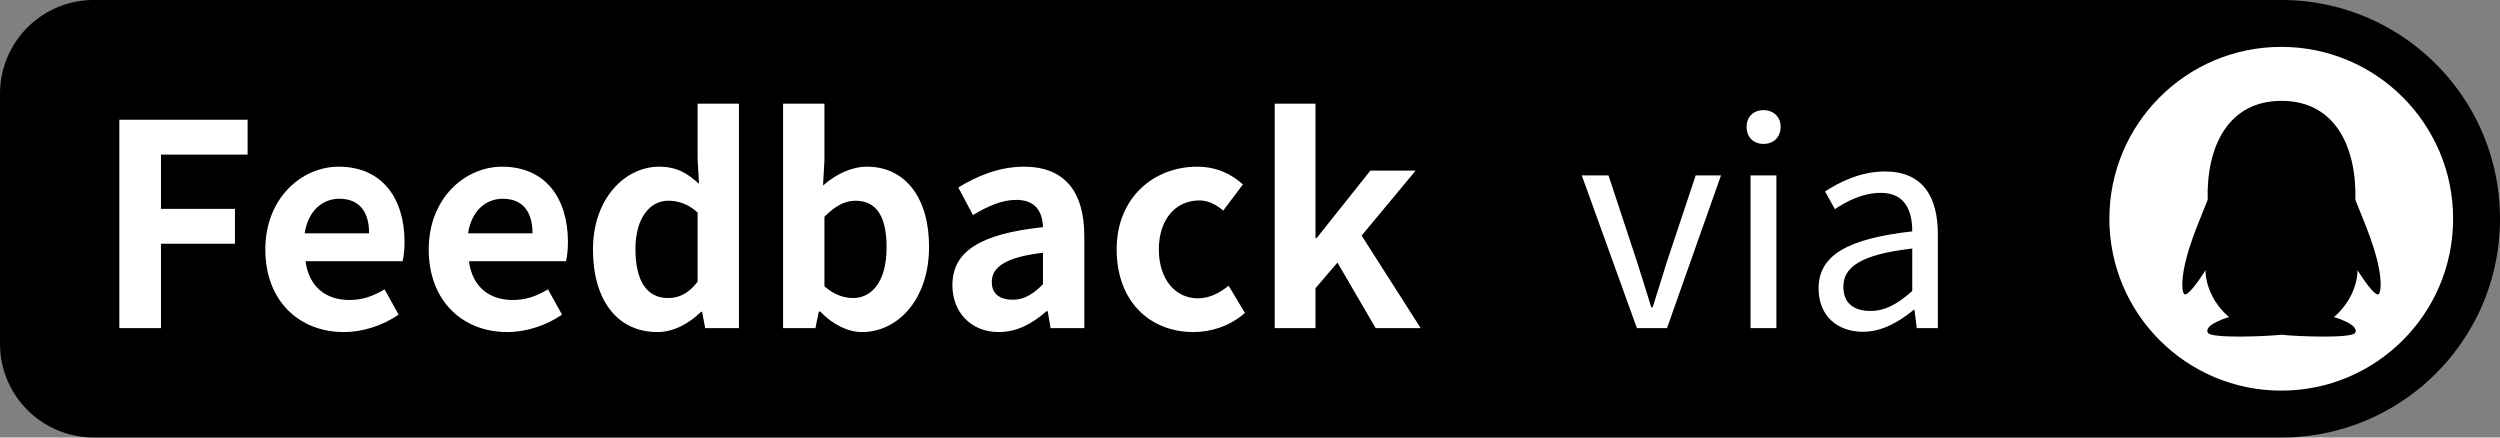 <svg width="160" height="28" viewBox="0 0 160 28" xmlns="http://www.w3.org/2000/svg"><rect x="0" y="0" width="160" height="28" fill="#808080" stroke="none"/><g fill="none" fill-rule="evenodd"><path d="M6 0h140c7.732 0 14 6.268 14 14s-6.268 14-14 14H6a6 6 0 0 1-6-6V6a6 6 0 0 1 6-6z" fill="#000"/><path d="M146 3c6.075 0 11 4.925 11 11s-4.925 11-11 11-11-4.925-11-11 4.925-11 11-11zm.018 3.454c-3.392 0-4.818 2.89-4.726 6.335-.537 1.335-.881 2.145-1.185 3.117-.642 2.066-.436 2.917-.277 2.938.339.041 1.323-1.553 1.323-1.553 0 .925.475 2.13 1.506 3-.498.153-1.618.565-1.35 1.013.215.363 3.701.23 4.709.118 1.007.115 4.493.245 4.708-.118.265-.448-.854-.86-1.352-1.013 1.028-.873 1.505-2.078 1.505-3l.01.014.065.104c.235.368.966 1.47 1.248 1.435.156-.018.366-.872-.274-2.938-.303-.972-.65-1.785-1.184-3.117.085-3.503-1.37-6.335-4.726-6.335z" fill="#FFF" fill-rule="nonzero"/><g fill="#FFF" fill-rule="nonzero"><path d="M7.638 21h2.664v-5.4h4.734v-2.232h-4.734V9.894h5.544V7.662H7.638zM22.002 21.252c1.242 0 2.52-.432 3.51-1.116l-.9-1.62c-.738.45-1.44.684-2.25.684-1.512 0-2.592-.846-2.808-2.484h6.21c.072-.252.126-.738.126-1.224 0-2.808-1.44-4.824-4.212-4.824-2.394 0-4.698 2.034-4.698 5.292 0 3.33 2.196 5.292 5.022 5.292zM19.5 14.934c.216-1.458 1.152-2.214 2.214-2.214 1.314 0 1.908.864 1.908 2.214H19.5zM32.46 21.252c1.242 0 2.52-.432 3.51-1.116l-.9-1.62c-.738.45-1.44.684-2.25.684-1.512 0-2.592-.846-2.808-2.484h6.21c.072-.252.126-.738.126-1.224 0-2.808-1.44-4.824-4.212-4.824-2.394 0-4.698 2.034-4.698 5.292 0 3.33 2.196 5.292 5.022 5.292zm-2.502-6.318c.216-1.458 1.152-2.214 2.214-2.214 1.314 0 1.908.864 1.908 2.214h-4.122zM42.072 21.252c1.044 0 2.052-.558 2.79-1.296h.072L45.132 21h2.16V6.636h-2.646v3.546l.09 1.584c-.72-.666-1.422-1.098-2.556-1.098-2.16 0-4.23 2.016-4.23 5.292 0 3.312 1.602 5.292 4.122 5.292zm.684-2.178c-1.332 0-2.088-1.044-2.088-3.15 0-1.998.954-3.078 2.088-3.078.648 0 1.278.198 1.89.756v4.428c-.576.756-1.188 1.044-1.89 1.044zM55.176 21.252c2.214 0 4.284-1.998 4.284-5.472 0-3.078-1.494-5.112-3.978-5.112-.99 0-1.998.486-2.808 1.206l.09-1.62V6.636h-2.646V21h2.07l.216-1.062h.09c.81.846 1.782 1.314 2.682 1.314zm-.576-2.178c-.558 0-1.224-.198-1.836-.756v-4.446c.684-.684 1.296-1.026 1.98-1.026 1.386 0 1.998 1.062 1.998 2.988 0 2.196-.954 3.24-2.142 3.24zM63.924 21.252c1.17 0 2.178-.558 3.042-1.332h.09l.18 1.08h2.16v-5.886c0-2.916-1.314-4.446-3.87-4.446-1.584 0-3.024.612-4.194 1.332l.936 1.764c.936-.558 1.836-.972 2.772-.972 1.242 0 1.674.756 1.71 1.746-4.05.432-5.796 1.566-5.796 3.708 0 1.728 1.17 3.006 2.97 3.006zm.882-2.07c-.774 0-1.332-.342-1.332-1.134 0-.918.81-1.584 3.276-1.872v2.016c-.63.63-1.188.99-1.944.99zM76.38 21.252c1.116 0 2.34-.378 3.294-1.224l-1.044-1.746c-.558.468-1.224.81-1.962.81-1.458 0-2.502-1.224-2.502-3.132 0-1.89 1.044-3.132 2.592-3.132.558 0 1.026.234 1.53.648l1.26-1.674c-.738-.666-1.692-1.134-2.934-1.134-2.736 0-5.148 1.944-5.148 5.292s2.142 5.292 4.914 5.292zM81.582 21h2.61v-2.556l1.404-1.638L88.044 21h2.88l-3.78-5.922L90.6 10.92h-2.898l-3.438 4.32h-.072V6.636h-2.61z"/></g><g fill="#FFF" fill-rule="nonzero"><path d="M104.762 21h1.926l3.456-9.774h-1.62l-1.854 5.562c-.288.954-.612 1.944-.9 2.88h-.09c-.288-.936-.594-1.926-.9-2.88l-1.836-5.562h-1.71L104.762 21zM112.034 21h1.656v-9.774h-1.656V21zm.828-11.79c.648 0 1.098-.432 1.098-1.098 0-.63-.45-1.062-1.098-1.062-.648 0-1.08.432-1.08 1.062 0 .666.432 1.098 1.08 1.098zM119.234 21.234c1.206 0 2.304-.63 3.24-1.404h.054l.144 1.17h1.35v-6.012c0-2.43-.99-4.014-3.384-4.014-1.584 0-2.952.702-3.834 1.278l.63 1.134c.774-.522 1.8-1.044 2.934-1.044 1.602 0 2.016 1.206 2.016 2.466-4.158.468-5.994 1.53-5.994 3.654 0 1.764 1.206 2.772 2.844 2.772zm.468-1.332c-.972 0-1.728-.432-1.728-1.548 0-1.26 1.116-2.07 4.41-2.448v2.718c-.954.846-1.746 1.278-2.682 1.278z"/></g></g></svg>